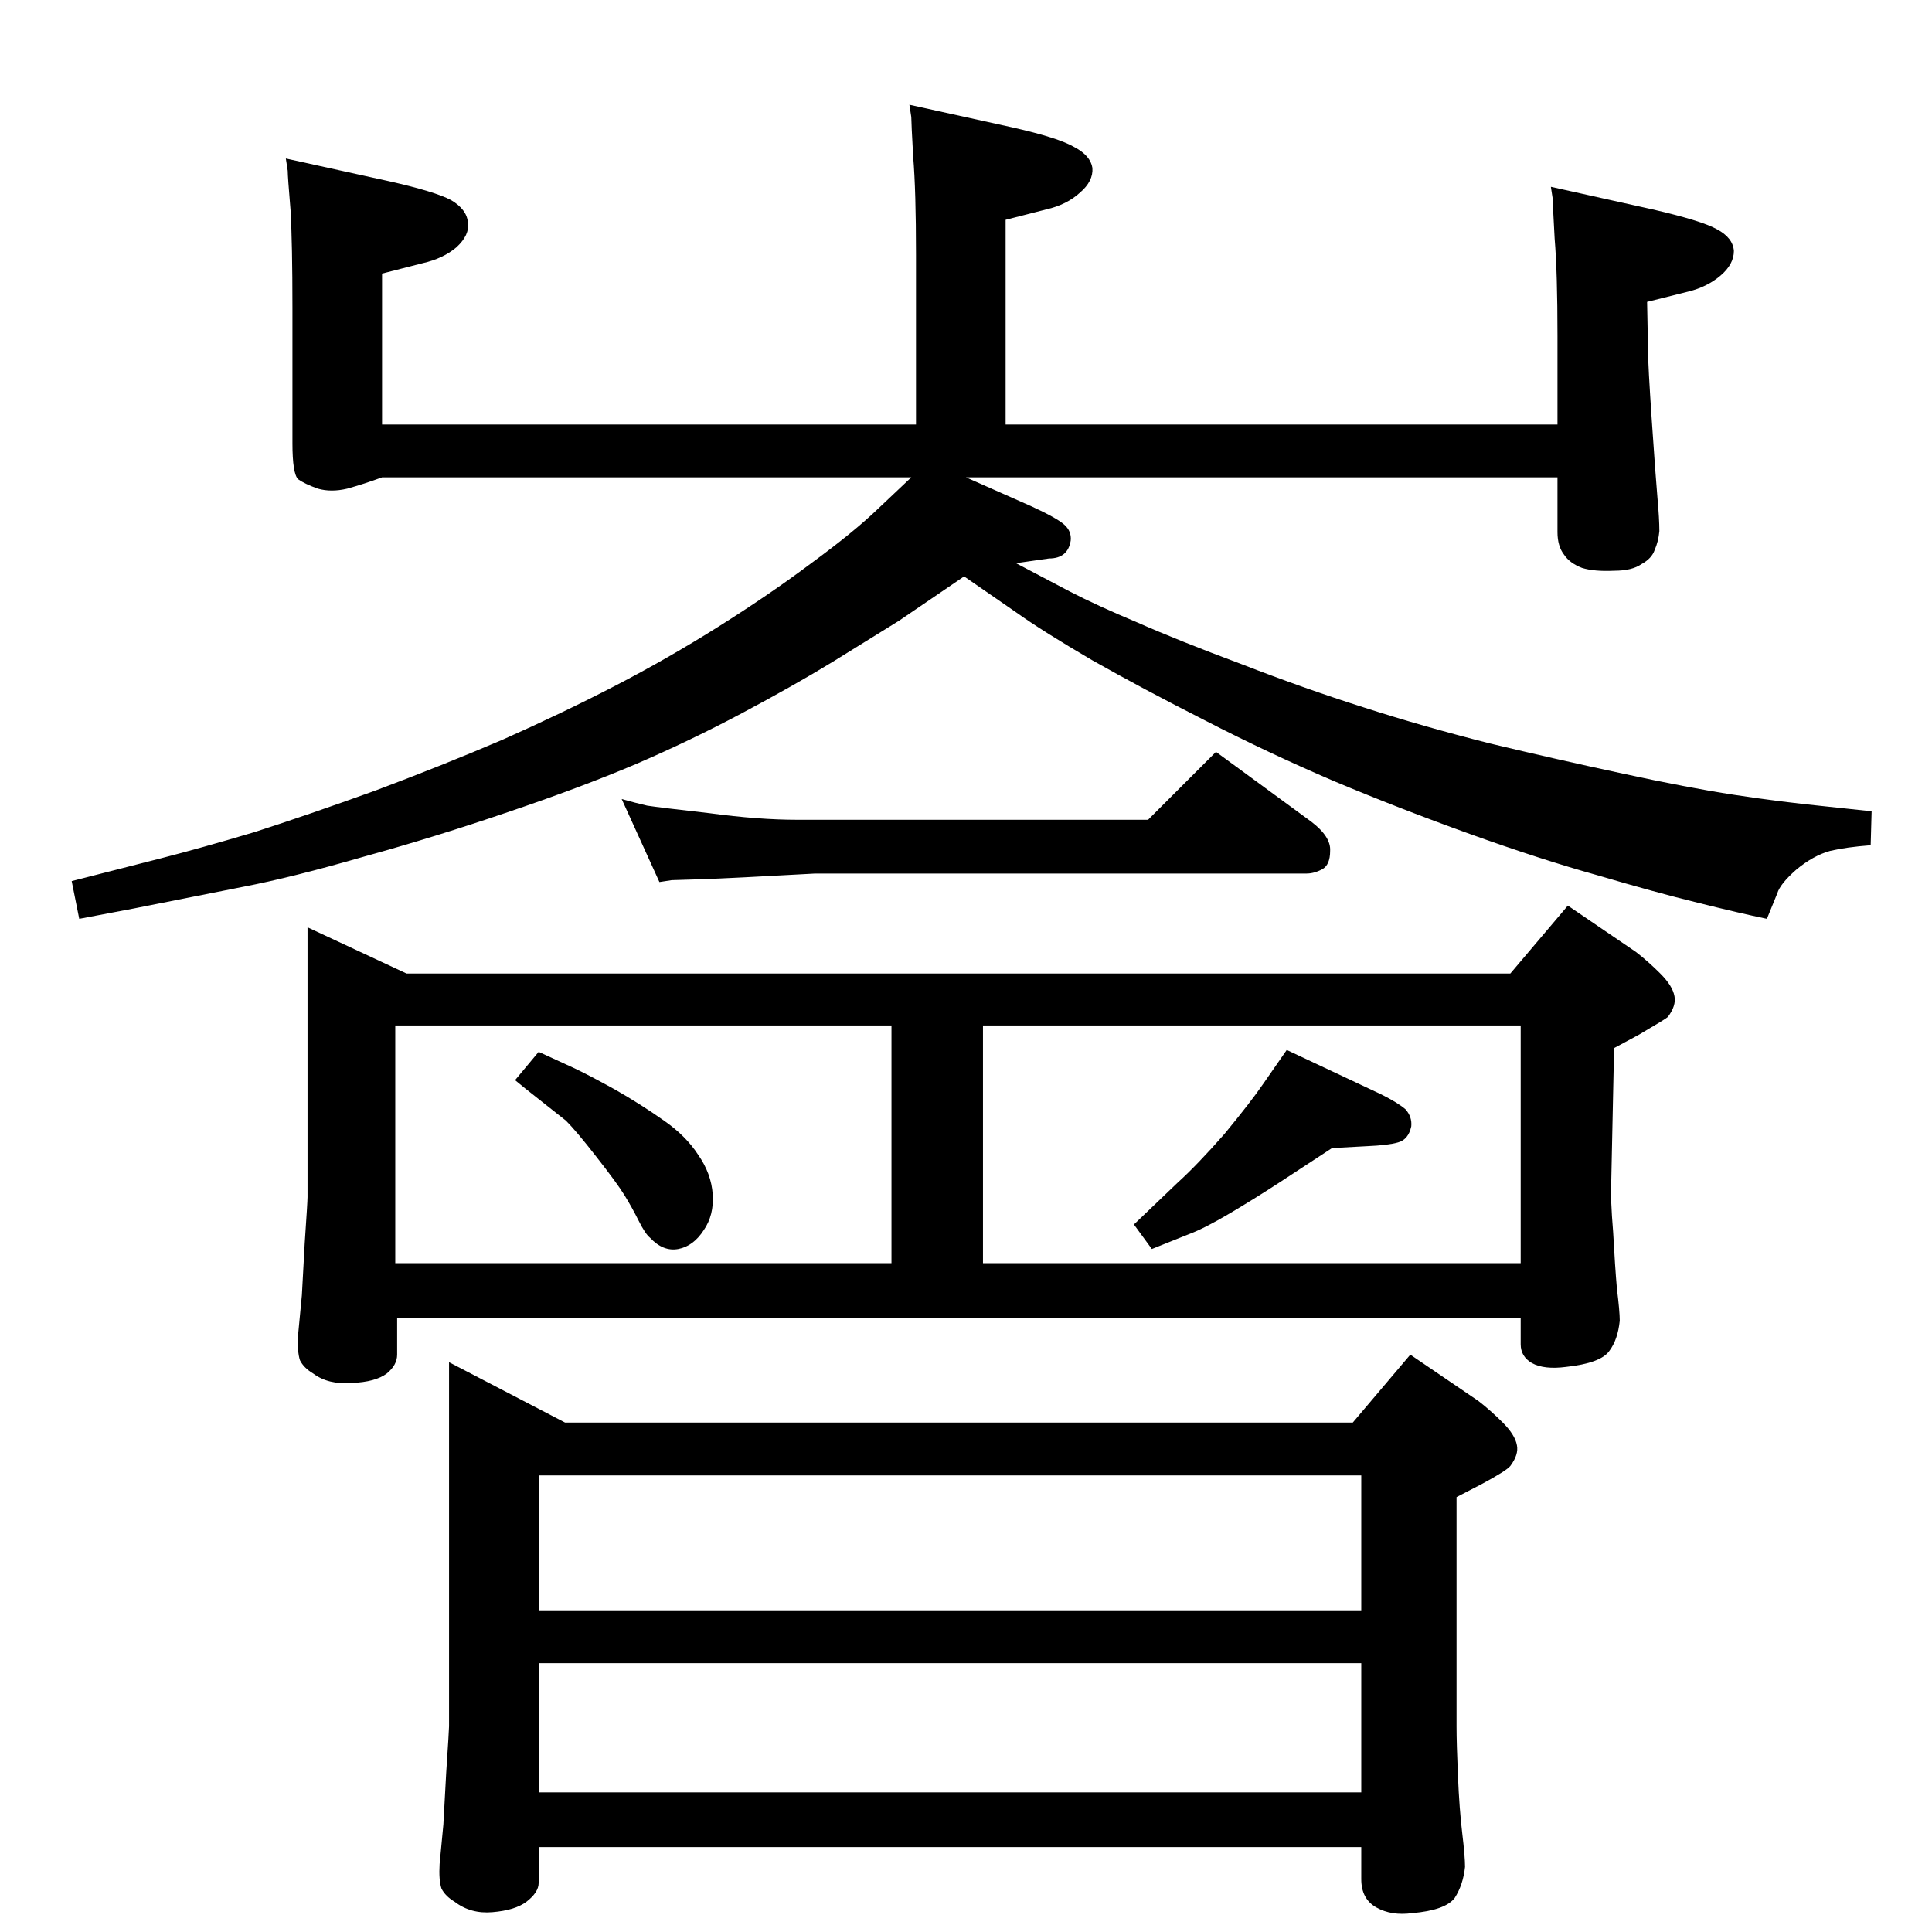 <?xml version="1.0" standalone="no"?>
<!DOCTYPE svg PUBLIC "-//W3C//DTD SVG 1.1//EN" "http://www.w3.org/Graphics/SVG/1.1/DTD/svg11.dtd" >
<svg xmlns="http://www.w3.org/2000/svg" xmlns:xlink="http://www.w3.org/1999/xlink" version="1.1" viewBox="0 0 2048 2048">
  <g transform="matrix(1 0 0 -1 0 2048)">
   <path fill="currentColor"
d="M1024 1542l70 -31q26 -12 34 -19t7 -17q-3 -19 -23 -19l-35 -5l57 -30q29 -15 72 -33q43 -19 110 -44q67 -26 130 -46q62 -20 133 -38q71 -17 141 -32q69 -15 118 -22.5t99 -12.5l47 -5l-1 -36q-26 -2 -43 -6q-18 -5 -36 -20q-17 -15 -20 -25l-11 -27q-29 6 -73 17
q-45 11 -106 29q-61 17 -136 44t-144 56q-70 30 -136 64q-67 34 -120 64q-53 31 -81 51l-55 38l-69 -47l-71 -44q-41 -25 -95.5 -54t-112.5 -54q-59 -25 -136 -51q-76 -26 -152 -47q-76 -22 -128 -32l-116 -23l-58 -11l-8 40l94 24q43 11 100 28q56 18 128 44q72 27 135 54
q63 28 119 57t110 63t98 67q45 33 70 57l36 34h-561q-19 -7 -37 -12q-17 -4 -31 0q-14 5 -21 10q-6 6 -6 38v144q0 67 -2 103q-3 36 -3 42l-2 13l109 -24q49 -11 66 -20q17 -10 18 -24q2 -13 -12 -26q-14 -12 -36 -17l-43 -11v-160h566v180q0 68 -3 104q-2 36 -2 42l-2 13
l109 -24q49 -11 66 -21q17 -9 19 -22q1 -14 -13 -26q-14 -13 -36 -18l-43 -11v-217h585v94q0 67 -3 103q-2 36 -2 42l-2 13l108 -24q52 -12 68 -21q17 -9 18 -23q0 -14 -14 -26t-34 -17l-44 -11l1 -52q0 -15 4 -74t6 -82q2 -22 2 -35q-1 -11 -5 -20q-3 -9 -14 -15
q-10 -7 -29 -7q-21 -1 -34 3q-13 5 -19 14q-7 9 -7 24v58h-627zM699 1113l-40 88q14 -4 27 -7q13 -2 66 -8q52 -7 93 -7h372l72 72l101 -74q21 -16 20 -31q0 -15 -8.5 -19.5t-16.5 -4.5h-521q-90 -5 -120 -6q-29 -1 -32 -1zM571 933l37 -17q15 -7 44 -23q28 -16 52 -33
q23 -16 36 -36q14 -20 15.5 -42t-9.5 -38q-11 -17 -27 -20t-30 12q-5 4 -12 18t-15 27t-30 41q-21 27 -32 38l-43 34l-11 9zM1364 935l100 -47q18 -9 26 -16q7 -8 6 -18q-3 -14 -14 -17q-10 -3 -33 -4l-37 -2l-55 -36q-26 -17 -53 -33t-43 -22l-40 -16l-19 26l46 44
q21 19 50 52q28 34 41 53zM1601 1016l61 72l72 -49q13 -10 26 -23t15 -24q2 -10 -7 -22q-2 -2 -31 -19l-26 -14l-3 -142q-1 -17 2 -53q2 -37 4 -60q3 -24 3 -34q-2 -20 -11 -32q-9 -13 -46 -17q-23 -3 -36 4q-12 7 -12 20v28h-1191v-39q0 -11 -11 -20q-12 -9 -37 -10
q-25 -2 -41 10q-10 6 -14 14q-3 9 -2 27l4 42l3 55q3 44 3 49v286l105 -49h1170zM1612 961h-151h-419v-252h570v252zM945 961h-526v-252h526v252zM1434 540l61 72l72 -49q13 -10 26 -23t15 -24q2 -10 -7 -22q-4 -5 -30 -19l-27 -14v-243q0 -18 1.5 -53t4.5 -60t3 -36
q-2 -19 -11 -33q-10 -13 -45 -16q-22 -3 -38 6t-16 30v34h-872v-38q0 -10 -13 -20q-12 -9 -36 -11q-23 -2 -40 11q-10 6 -14 14q-3 9 -2 26l4 42l3 55q3 45 3 49v386l123 -64h698h137zM571 341h872v143h-872v-143zM571 285v-137h872v137h-872z" />
  </g>

</svg>
